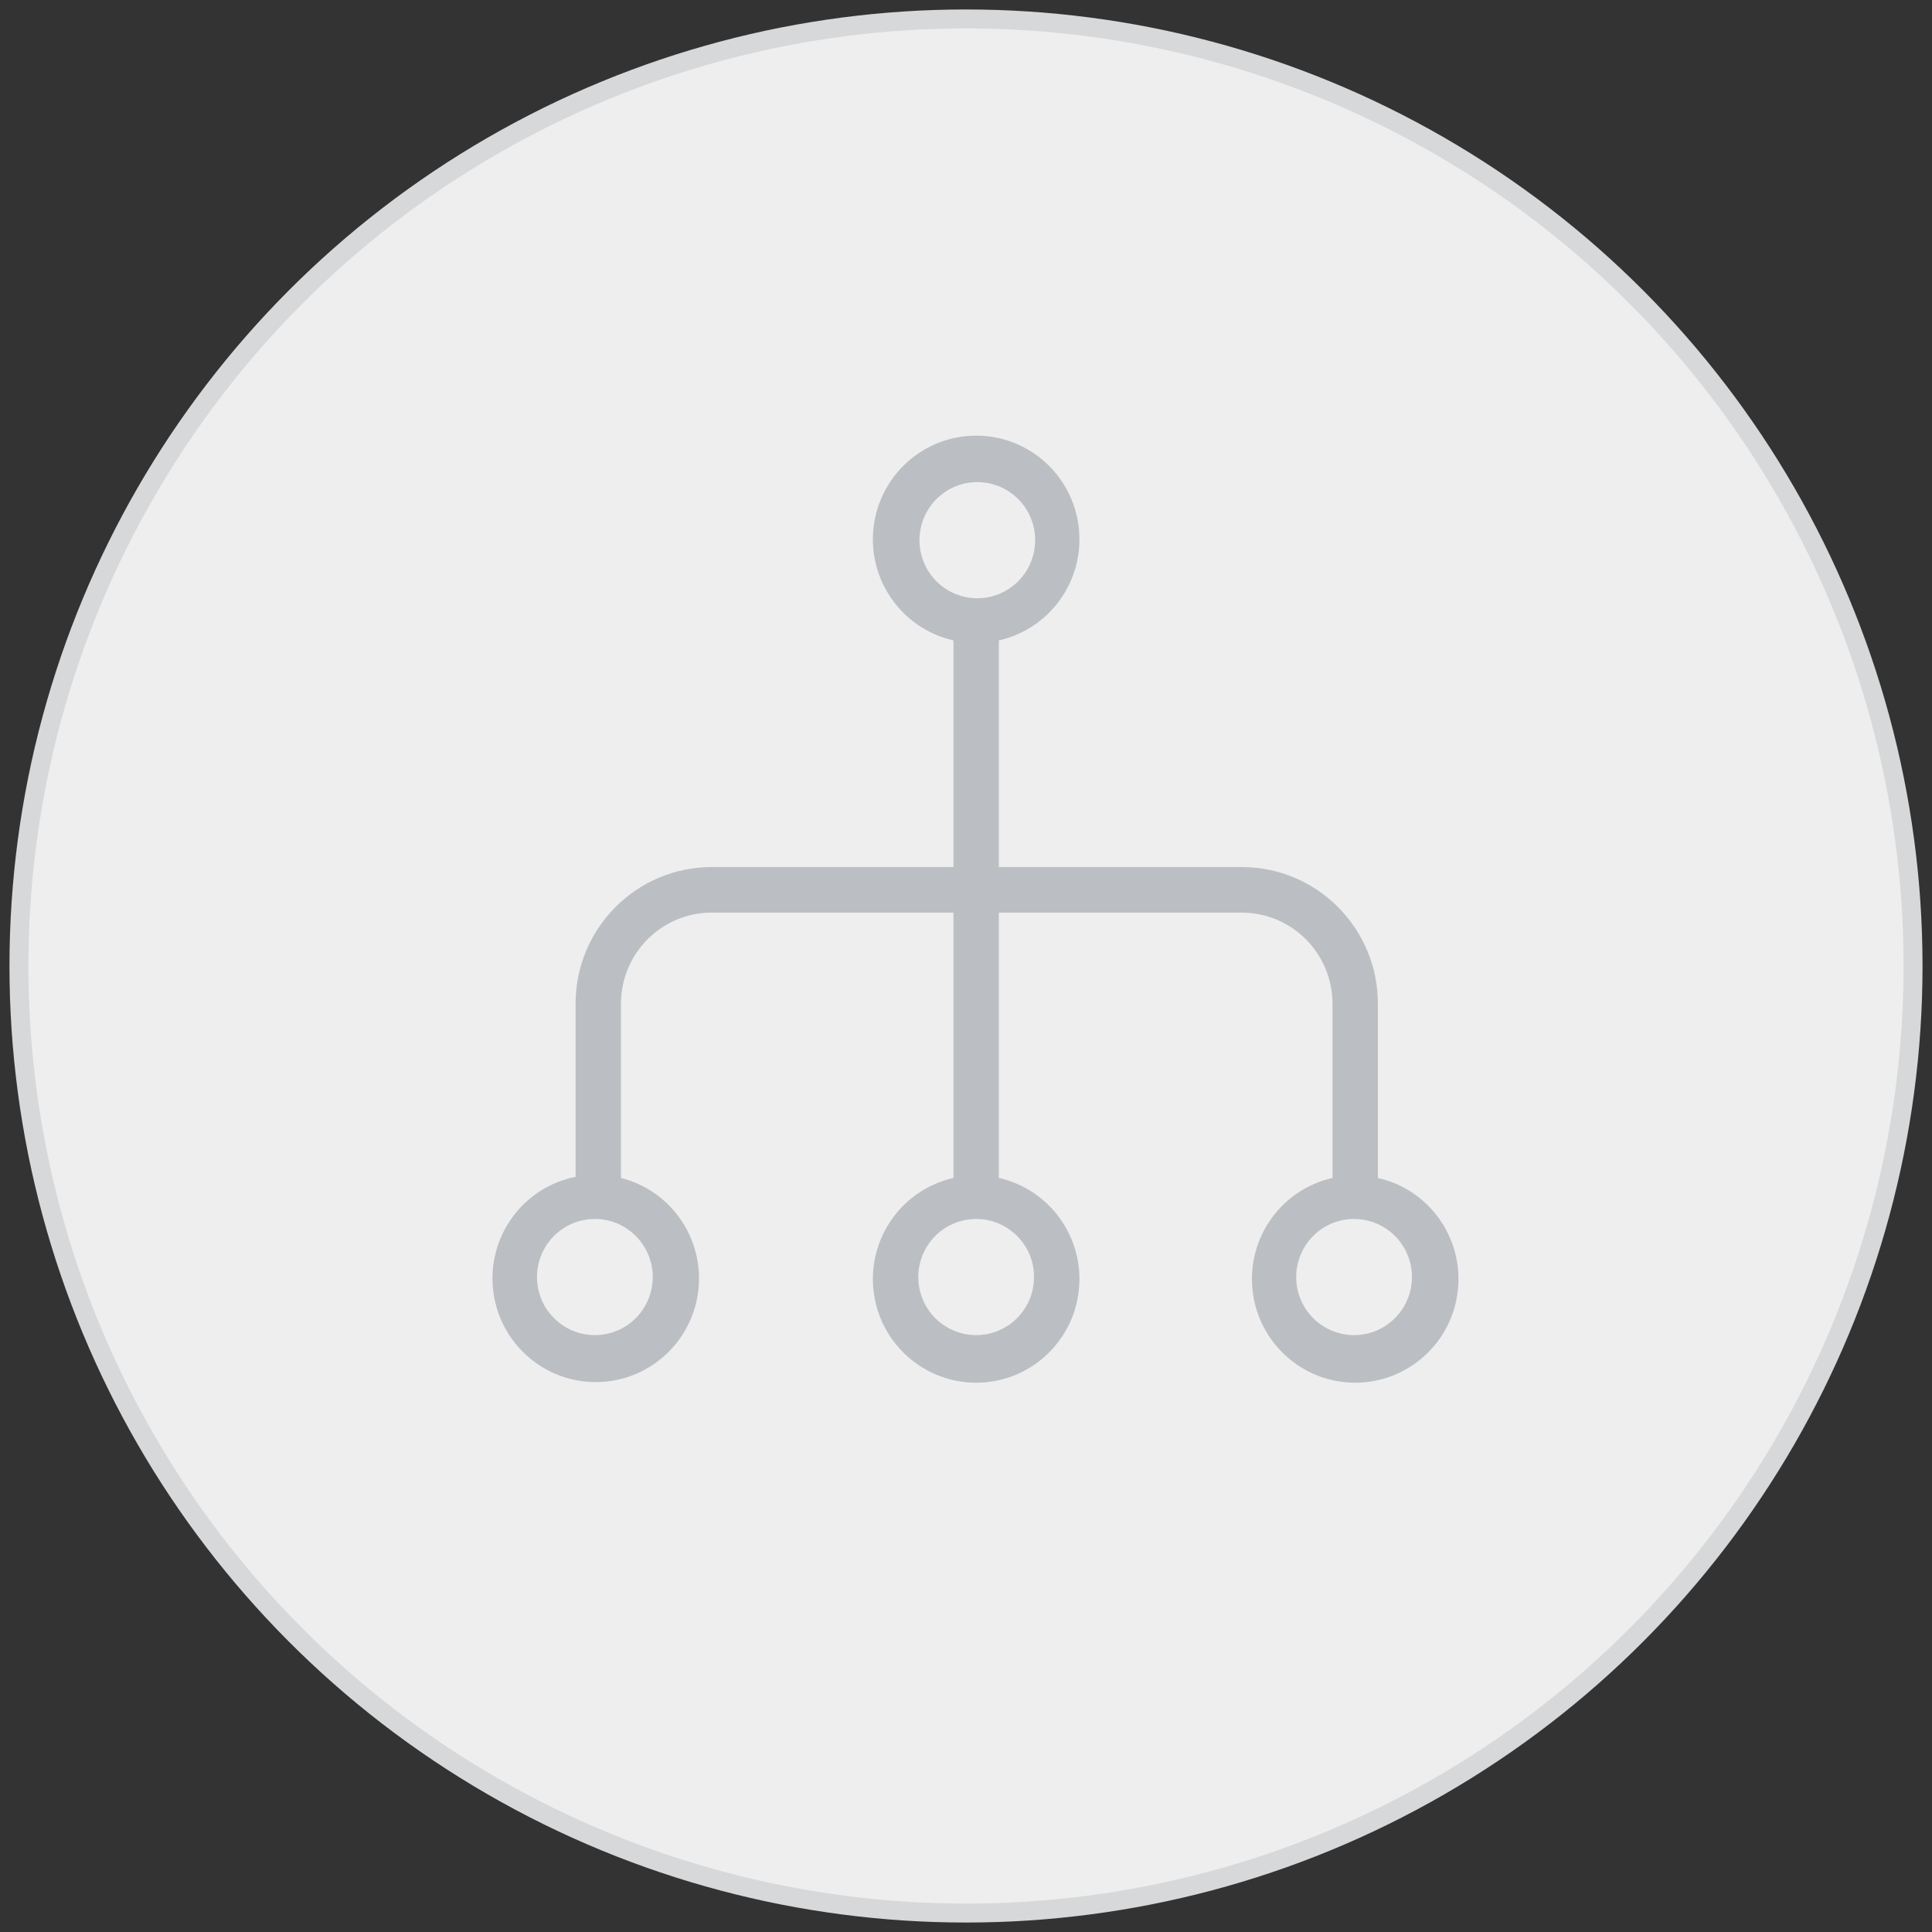 <?xml version="1.0" encoding="UTF-8"?>
<svg width="102px" height="102px" viewBox="0 0 102 102" version="1.1" xmlns="http://www.w3.org/2000/svg" xmlns:xlink="http://www.w3.org/1999/xlink">
    <rect x="0" y="0" width="102" height="102" fill="#333333" stroke="none"/>
    <!-- Generator: Sketch 51.3 (57544) - http://www.bohemiancoding.com/sketch -->
    <title>icon-light-disabled-connection@1.5x</title>
    <desc>Created with Sketch.</desc>
    <defs></defs>
    <g id="Page-1" stroke="none" stroke-width="1" fill="none" fill-rule="evenodd">
        <g id="Icons---Light" transform="translate(-1156, -108)">
            <g id="icon-light-disabled-connection" transform="translate(1157, 109)">
                <circle id="Oval-Copy-40" stroke="#D7D8D9" fill="#EEEEEE" cx="50" cy="50" r="50"></circle>
                <path d="M36.577,44.776 C32.606,44.776 29.388,48.006 29.388,51.991 L29.388,61.13 C26.663,61.675 24.782,64.188 25.02,66.964 C25.259,69.743 27.539,71.897 30.317,71.967 C33.092,72.035 35.477,69.999 35.854,67.237 C36.231,64.475 34.478,61.87 31.784,61.191 L31.784,51.991 C31.784,49.334 33.93,47.181 36.577,47.181 L49.339,47.181 L49.339,61.191 C46.629,61.802 44.811,64.362 45.117,67.133 C45.426,69.903 47.76,72 50.538,72 C53.316,72 55.649,69.903 55.956,67.133 C56.262,64.362 54.446,61.802 51.736,61.191 L51.736,47.181 L64.556,47.181 C65.827,47.181 67.047,47.688 67.945,48.59 C68.844,49.492 69.35,50.716 69.35,51.991 L69.35,61.191 C66.639,61.802 64.821,64.362 65.13,67.133 C65.436,69.903 67.77,72 70.548,72 C73.326,72 75.659,69.903 75.966,67.133 C76.275,64.362 74.456,61.802 71.746,61.191 L71.746,51.991 C71.746,48.005 68.528,44.776 64.556,44.776 L51.736,44.776 L51.736,32.809 C54.446,32.198 56.262,29.638 55.956,26.867 C55.649,24.097 53.316,22 50.538,22 C47.76,22 45.426,24.097 45.117,26.867 C44.811,29.638 46.629,32.198 49.339,32.809 L49.339,44.776 L36.577,44.776 Z M33.462,66.422 C33.462,67.662 32.718,68.78 31.576,69.255 C30.434,69.729 29.118,69.466 28.245,68.59 C27.37,67.714 27.11,66.394 27.583,65.248 C28.056,64.101 29.17,63.355 30.406,63.355 C31.227,63.355 32.013,63.686 32.587,64.275 C33.163,64.862 33.476,65.659 33.462,66.481 L33.462,66.422 Z M53.595,66.422 L53.592,66.422 C53.592,67.662 52.848,68.78 51.706,69.255 C50.564,69.729 49.251,69.466 48.375,68.59 C47.503,67.714 47.24,66.394 47.713,65.248 C48.186,64.101 49.302,63.355 50.538,63.355 C51.357,63.355 52.143,63.686 52.719,64.275 C53.295,64.862 53.609,65.659 53.592,66.481 L53.595,66.422 Z M73.546,66.422 L73.544,66.422 C73.544,67.662 72.8,68.78 71.658,69.255 C70.516,69.729 69.203,69.466 68.327,68.59 C67.454,67.714 67.192,66.394 67.665,65.248 C68.138,64.101 69.252,63.355 70.488,63.355 C71.309,63.355 72.095,63.686 72.671,64.275 C73.245,64.862 73.56,65.659 73.544,66.481 L73.546,66.422 Z M47.543,27.52 C47.543,26.28 48.287,25.159 49.429,24.685 C50.569,24.211 51.884,24.474 52.757,25.35 C53.632,26.228 53.892,27.546 53.419,28.692 C52.947,29.838 51.833,30.585 50.597,30.585 C49.787,30.585 49.01,30.263 48.437,29.688 C47.863,29.112 47.543,28.333 47.543,27.52 Z" id="Fill-1-Copy-20" fill="#889099" opacity="0.5"></path>
            </g>
        </g>
    </g>
</svg>